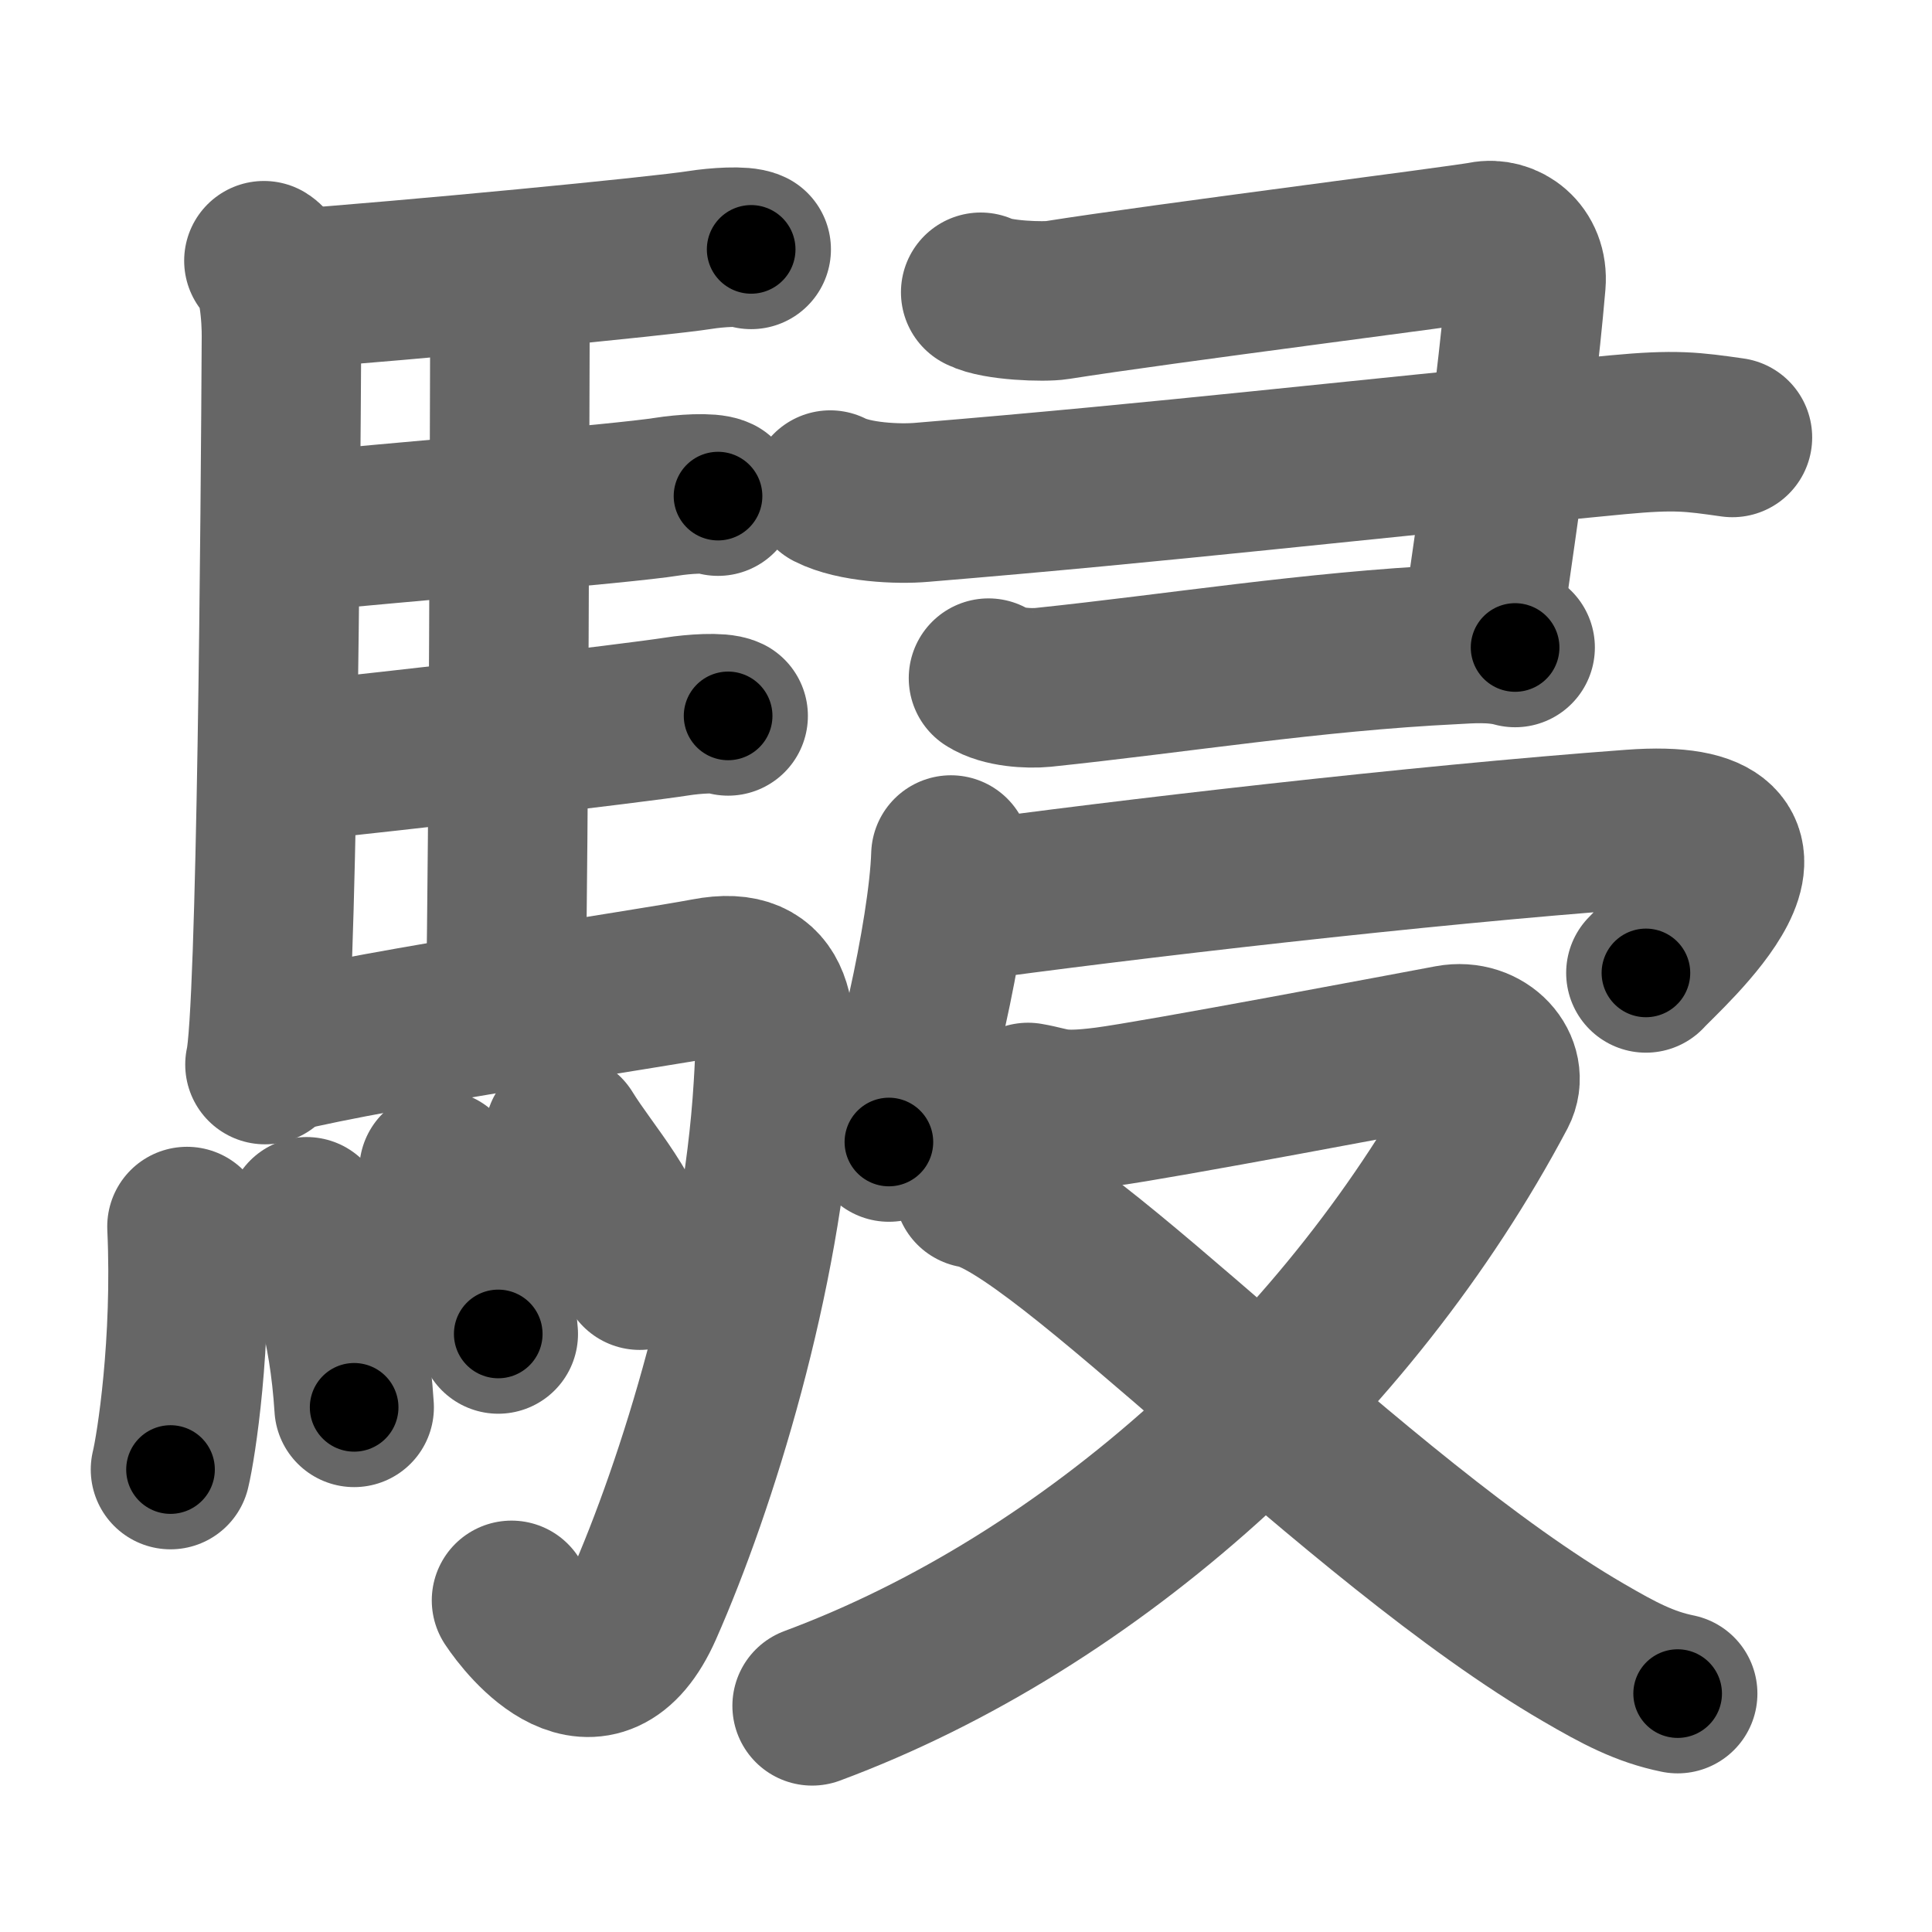<svg xmlns="http://www.w3.org/2000/svg" width="109" height="109" viewBox="0 0 109 109" id="99f8"><g fill="none" stroke="#666" stroke-width="9" stroke-linecap="round" stroke-linejoin="round"><g><g><path d="M14.89,14.71c0.86,0.54,1,3.29,0.99,4.3c-0.05,9.44-0.26,38.26-0.93,41.05" /><path d="M15.85,16.35c7.44-0.54,21.42-1.89,23.67-2.25c0.89-0.14,2.41-0.25,2.86-0.03" /><path d="M27.86,16.41c0.24,0.39,0.91,0.9,0.91,1.53c-0.02,6.35-0.06,28.77-0.24,38.76" /><path d="M16.29,30.07c5.96-0.6,18.81-1.64,21.36-2.05c0.89-0.14,2.41-0.25,2.86-0.03" /><path d="M16.38,42.98c5.96-0.6,19.28-2.16,21.84-2.56c0.89-0.14,2.41-0.25,2.86-0.03" /><path d="M15.65,59.44c5.88-1.45,20.99-3.65,24.22-4.27c4.12-0.79,3.99,2.39,3.76,6.14c-0.64,10.65-4.3,22.46-7.35,29.36c-2.62,5.92-6.56,0.92-7.42-0.38" /><g><path d="M10.55,69.2c0.3,6.59-0.61,12.39-0.93,13.71" /><path d="M17.3,68.65c1.29,2.66,2.38,6,2.68,10.75" /><path d="M24.77,66.01c0.66,1.22,3.05,5.26,3.34,9.25" /><path d="M31.85,63.96c1.41,2.29,3.73,4.66,4.24,7.7" /></g></g><g><g><path d="M55.33,16.49c0.9,0.47,3.58,0.56,4.31,0.44c5.85-0.93,22.87-3.08,24.06-3.32c1.19-0.24,2.53,0.69,2.39,2.36c-0.68,7.93-2.09,16.35-2.54,20.12" /><path d="M46.84,27.65c1.35,0.69,3.82,0.81,5.17,0.69c14.05-1.16,23.62-2.32,39.24-3.81c3.29-0.31,4.23-0.17,6.49,0.15" /><path d="M55.77,38.26c0.8,0.52,2.27,0.6,3.08,0.52c7.57-0.79,15.16-2.03,23.17-2.42c0.79-0.04,2.24-0.17,3.46,0.17" /></g><g><g><path d="M53.65,48.24c-0.14,4.41-2.27,13.56-3.5,16.19" /><path d="M53.9,50.92c9.6-1.32,26.1-3.24,38.16-4.13c10.73-0.8,1.8,6.99,0.8,8.1" /></g><g><path d="M58,62.2c1.41,0.24,1.58,0.6,4.39,0.24c2.81-0.36,17.49-3.14,19.42-3.5c1.93-0.36,3.33,1.32,2.64,2.64C76.2,77.15,61.62,90.37,45.82,96.24" /><path d="M54.94,67.04c4.81,0.71,21.62,18.78,34.41,26.2c1.99,1.16,3.44,1.93,5.3,2.31" /></g></g></g></g></g><g fill="none" stroke="#000" stroke-width="5" stroke-linecap="round" stroke-linejoin="round"><g><g><path d="M14.89,14.71c0.86,0.54,1,3.29,0.99,4.3c-0.05,9.44-0.26,38.26-0.93,41.05" stroke-dasharray="45.6" stroke-dashoffset="45.6"><animate id="0" attributeName="stroke-dashoffset" values="45.6;0" dur="0.46s" fill="freeze" begin="0s;99f8.click" /></path><path d="M15.85,16.35c7.44-0.54,21.42-1.89,23.67-2.25c0.89-0.14,2.41-0.25,2.86-0.03" stroke-dasharray="26.66" stroke-dashoffset="26.66"><animate attributeName="stroke-dashoffset" values="26.66" fill="freeze" begin="99f8.click" /><animate id="1" attributeName="stroke-dashoffset" values="26.66;0" dur="0.27s" fill="freeze" begin="0.end" /></path><path d="M27.86,16.41c0.24,0.39,0.91,0.9,0.91,1.53c-0.02,6.35-0.06,28.77-0.24,38.76" stroke-dasharray="40.58" stroke-dashoffset="40.58"><animate attributeName="stroke-dashoffset" values="40.58" fill="freeze" begin="99f8.click" /><animate id="2" attributeName="stroke-dashoffset" values="40.58;0" dur="0.41s" fill="freeze" begin="1.end" /></path><path d="M16.29,30.07c5.96-0.6,18.81-1.64,21.36-2.05c0.89-0.14,2.41-0.25,2.86-0.03" stroke-dasharray="24.34" stroke-dashoffset="24.34"><animate attributeName="stroke-dashoffset" values="24.34" fill="freeze" begin="99f8.click" /><animate id="3" attributeName="stroke-dashoffset" values="24.34;0" dur="0.24s" fill="freeze" begin="2.end" /></path><path d="M16.38,42.98c5.96-0.6,19.28-2.16,21.84-2.56c0.89-0.14,2.41-0.25,2.86-0.03" stroke-dasharray="24.87" stroke-dashoffset="24.87"><animate attributeName="stroke-dashoffset" values="24.87" fill="freeze" begin="99f8.click" /><animate id="4" attributeName="stroke-dashoffset" values="24.87;0" dur="0.25s" fill="freeze" begin="3.end" /></path><path d="M15.65,59.44c5.88-1.45,20.99-3.65,24.22-4.27c4.12-0.79,3.99,2.39,3.76,6.14c-0.64,10.65-4.3,22.46-7.35,29.36c-2.62,5.92-6.56,0.92-7.42-0.38" stroke-dasharray="73.99" stroke-dashoffset="73.99"><animate attributeName="stroke-dashoffset" values="73.99" fill="freeze" begin="99f8.click" /><animate id="5" attributeName="stroke-dashoffset" values="73.99;0" dur="0.56s" fill="freeze" begin="4.end" /></path><g><path d="M10.55,69.2c0.3,6.59-0.61,12.39-0.93,13.71" stroke-dasharray="13.77" stroke-dashoffset="13.77"><animate attributeName="stroke-dashoffset" values="13.77" fill="freeze" begin="99f8.click" /><animate id="6" attributeName="stroke-dashoffset" values="13.77;0" dur="0.14s" fill="freeze" begin="5.end" /></path><path d="M17.3,68.65c1.29,2.66,2.38,6,2.68,10.75" stroke-dasharray="11.15" stroke-dashoffset="11.15"><animate attributeName="stroke-dashoffset" values="11.15" fill="freeze" begin="99f8.click" /><animate id="7" attributeName="stroke-dashoffset" values="11.15;0" dur="0.11s" fill="freeze" begin="6.end" /></path><path d="M24.77,66.01c0.66,1.22,3.05,5.26,3.34,9.25" stroke-dasharray="9.91" stroke-dashoffset="9.91"><animate attributeName="stroke-dashoffset" values="9.91" fill="freeze" begin="99f8.click" /><animate id="8" attributeName="stroke-dashoffset" values="9.91;0" dur="0.1s" fill="freeze" begin="7.end" /></path><path d="M31.85,63.96c1.41,2.29,3.73,4.66,4.24,7.7" stroke-dasharray="8.87" stroke-dashoffset="8.87"><animate attributeName="stroke-dashoffset" values="8.87" fill="freeze" begin="99f8.click" /><animate id="9" attributeName="stroke-dashoffset" values="8.87;0" dur="0.09s" fill="freeze" begin="8.end" /></path></g></g><g><g><path d="M55.33,16.49c0.9,0.47,3.58,0.56,4.31,0.44c5.85-0.93,22.87-3.08,24.06-3.32c1.19-0.24,2.53,0.69,2.39,2.36c-0.68,7.93-2.09,16.35-2.54,20.12" stroke-dasharray="52.86" stroke-dashoffset="52.86"><animate attributeName="stroke-dashoffset" values="52.86" fill="freeze" begin="99f8.click" /><animate id="10" attributeName="stroke-dashoffset" values="52.86;0" dur="0.53s" fill="freeze" begin="9.end" /></path><path d="M46.84,27.65c1.35,0.69,3.82,0.81,5.17,0.69c14.05-1.16,23.62-2.32,39.24-3.81c3.29-0.31,4.23-0.17,6.49,0.15" stroke-dasharray="51.21" stroke-dashoffset="51.21"><animate attributeName="stroke-dashoffset" values="51.21" fill="freeze" begin="99f8.click" /><animate id="11" attributeName="stroke-dashoffset" values="51.21;0" dur="0.51s" fill="freeze" begin="10.end" /></path><path d="M55.77,38.26c0.8,0.52,2.27,0.6,3.08,0.52c7.57-0.79,15.16-2.03,23.17-2.42c0.79-0.04,2.24-0.17,3.46,0.17" stroke-dasharray="29.95" stroke-dashoffset="29.95"><animate attributeName="stroke-dashoffset" values="29.95" fill="freeze" begin="99f8.click" /><animate id="12" attributeName="stroke-dashoffset" values="29.95;0" dur="0.3s" fill="freeze" begin="11.end" /></path></g><g><g><path d="M53.65,48.24c-0.14,4.41-2.27,13.56-3.5,16.19" stroke-dasharray="16.62" stroke-dashoffset="16.62"><animate attributeName="stroke-dashoffset" values="16.62" fill="freeze" begin="99f8.click" /><animate id="13" attributeName="stroke-dashoffset" values="16.62;0" dur="0.17s" fill="freeze" begin="12.end" /></path><path d="M53.9,50.92c9.6-1.32,26.1-3.24,38.16-4.13c10.73-0.8,1.8,6.99,0.8,8.1" stroke-dasharray="52.36" stroke-dashoffset="52.36"><animate attributeName="stroke-dashoffset" values="52.36" fill="freeze" begin="99f8.click" /><animate id="14" attributeName="stroke-dashoffset" values="52.36;0" dur="0.52s" fill="freeze" begin="13.end" /></path></g><g><path d="M58,62.2c1.41,0.24,1.58,0.6,4.39,0.24c2.81-0.36,17.49-3.14,19.42-3.5c1.93-0.36,3.33,1.32,2.64,2.64C76.2,77.15,61.62,90.37,45.82,96.24" stroke-dasharray="81.79" stroke-dashoffset="81.79"><animate attributeName="stroke-dashoffset" values="81.79" fill="freeze" begin="99f8.click" /><animate id="15" attributeName="stroke-dashoffset" values="81.79;0" dur="0.61s" fill="freeze" begin="14.end" /></path><path d="M54.94,67.04c4.81,0.71,21.62,18.78,34.41,26.2c1.99,1.16,3.44,1.93,5.3,2.31" stroke-dasharray="49.2" stroke-dashoffset="49.2"><animate attributeName="stroke-dashoffset" values="49.2" fill="freeze" begin="99f8.click" /><animate id="16" attributeName="stroke-dashoffset" values="49.2;0" dur="0.49s" fill="freeze" begin="15.end" /></path></g></g></g></g></g></svg>